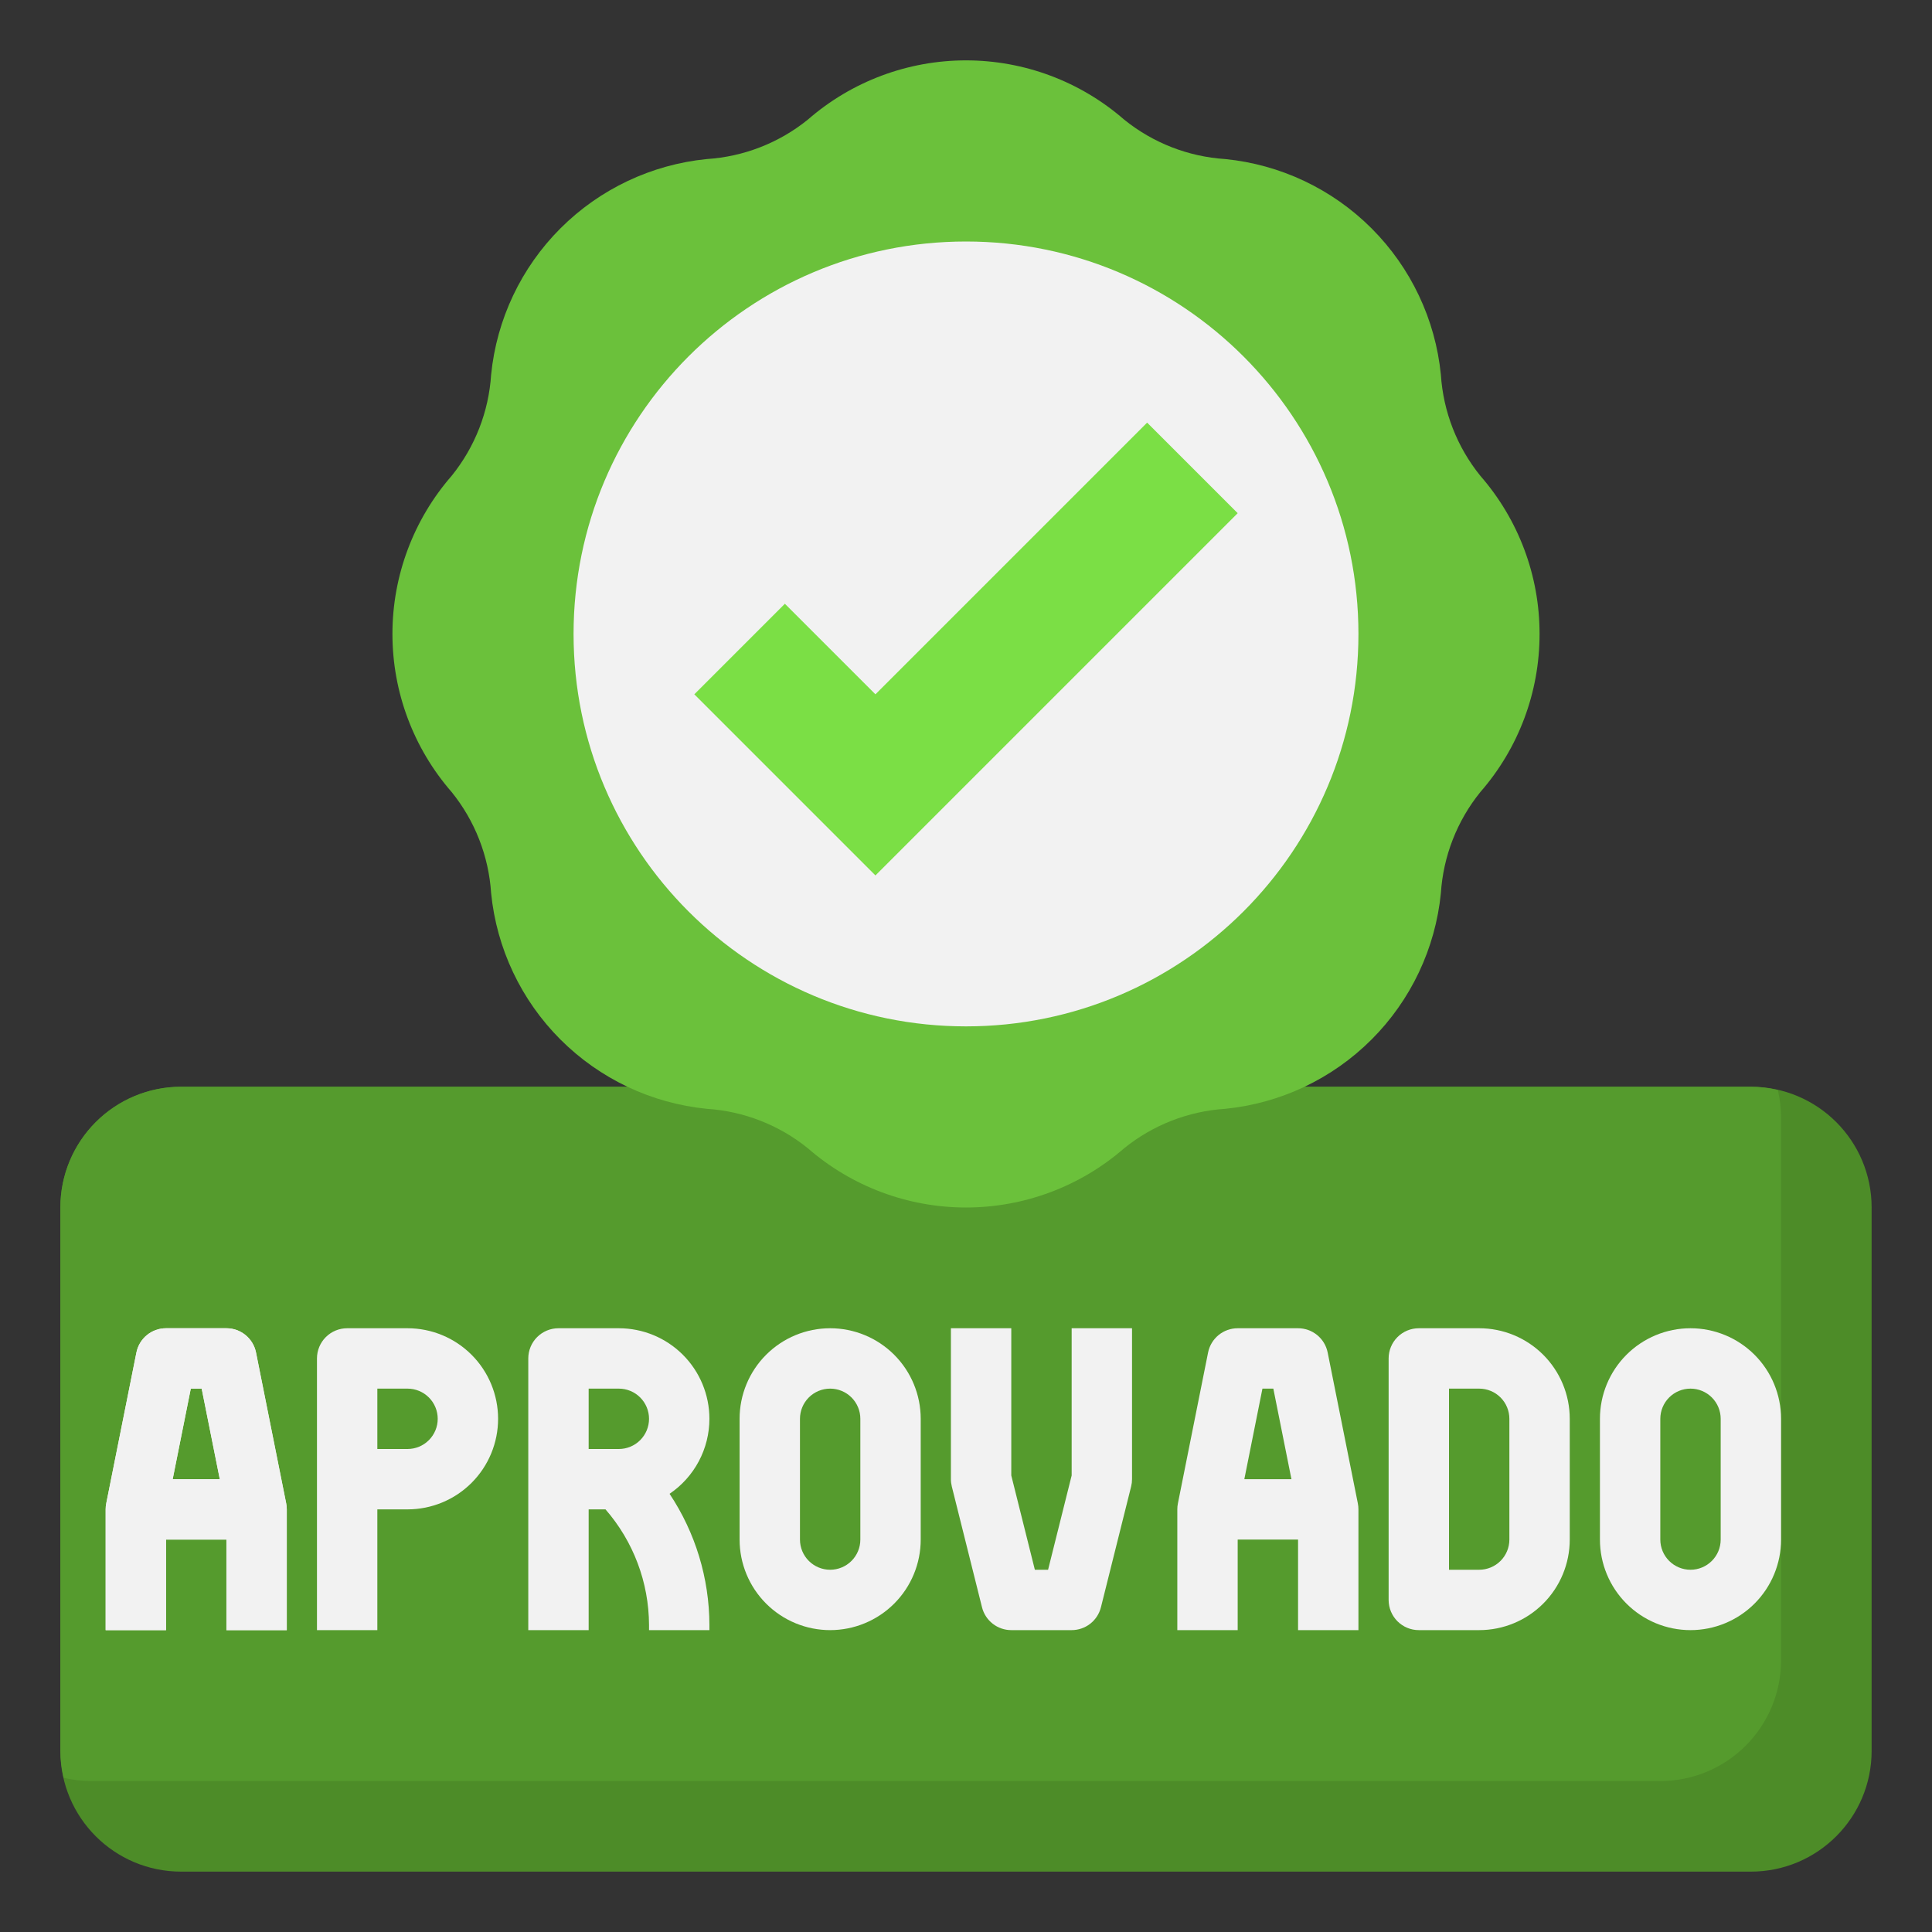 <svg width="512" height="512" viewBox="0 0 512 512" fill="none" xmlns="http://www.w3.org/2000/svg">
<rect x="0" y="0" width="512" height="512" fill="#333333" stroke="none"/>
<path d="M464 288H48C30.327 288 16 302.327 16 320V464C16 481.673 30.327 496 48 496H464C481.673 496 496 481.673 496 464V320C496 302.327 481.673 288 464 288Z" fill="#4D8C28"/>
<path d="M48 288C39.513 288 31.374 291.371 25.373 297.373C19.371 303.374 16 311.513 16 320V464C16.017 466.404 16.307 468.798 16.864 471.136C19.202 471.693 21.596 471.983 24 472H440C448.487 472 456.626 468.629 462.627 462.627C468.629 456.626 472 448.487 472 440V296C471.983 293.596 471.693 291.202 471.136 288.864C468.798 288.307 466.404 288.017 464 288H48Z" fill="#559B2D"/>
<path d="M408 168C408.017 152.596 402.443 137.709 392.312 126.104C386.134 118.469 382.478 109.105 381.848 99.304C380.389 84.643 373.898 70.939 363.48 60.52C353.061 50.102 339.357 43.611 324.696 42.152C314.895 41.522 305.531 37.866 297.896 31.688C286.283 21.572 271.402 15.999 256 15.999C240.599 15.999 225.717 21.572 214.104 31.688C206.469 37.866 197.105 41.522 187.304 42.152C172.643 43.611 158.939 50.102 148.52 60.52C138.102 70.939 131.612 84.643 130.152 99.304C129.522 109.105 125.866 118.469 119.688 126.104C109.572 137.717 103.999 152.598 103.999 168C103.999 183.401 109.572 198.283 119.688 209.896C125.866 217.531 129.522 226.895 130.152 236.696C131.612 251.357 138.102 265.061 148.52 275.48C158.939 285.898 172.643 292.388 187.304 293.848C197.105 294.478 206.469 298.134 214.104 304.312C225.717 314.428 240.599 320.001 256 320.001C271.402 320.001 286.283 314.428 297.896 304.312C305.531 298.134 314.895 294.478 324.696 293.848C339.357 292.388 353.061 285.898 363.48 275.48C373.898 265.061 380.389 251.357 381.848 236.696C382.478 226.895 386.134 217.531 392.312 209.896C402.443 198.291 408.017 183.404 408 168V168Z" fill="#6BC13B"/>
<path d="M256 272C313.438 272 360 225.438 360 168C360 110.562 313.438 64 256 64C198.562 64 152 110.562 152 168C152 225.438 198.562 272 256 272Z" fill="#F2F2F2"/>
<path d="M184 184L232 232L328 136L304 112L232 184L208 160L184 184Z" fill="#7BDF45"/>
<path d="M67.84 358.4C67.471 356.593 66.489 354.969 65.061 353.803C63.632 352.636 61.844 352 60 352H44C42.156 352 40.368 352.636 38.939 353.803C37.511 354.969 36.529 356.593 36.16 358.4L28.16 398.4C28.053 398.927 28 399.463 28 400V432H44V408H60V432H76V400C76.001 399.463 75.947 398.927 75.84 398.4L67.84 358.4ZM53.448 368L58.248 392H45.76L50.56 368H53.448Z" fill="#F2F2F2"/>
<path d="M67.84 358.4C67.471 356.593 66.489 354.969 65.061 353.803C63.632 352.636 61.844 352 60 352H44C42.156 352 40.368 352.636 38.939 353.803C37.511 354.969 36.529 356.593 36.16 358.4L28.16 398.4C28.053 398.927 28 399.463 28 400V432H44V408H60V432H76V400C76.001 399.463 75.947 398.927 75.84 398.4L67.84 358.4ZM53.448 368L58.248 392H45.76L50.56 368H53.448Z" fill="#F2F2F2"/>
<path d="M108 352H92C89.878 352 87.843 352.843 86.343 354.343C84.843 355.843 84 357.878 84 360V432H100V400H108C114.365 400 120.47 397.471 124.971 392.971C129.471 388.47 132 382.365 132 376C132 369.635 129.471 363.53 124.971 359.029C120.47 354.529 114.365 352 108 352ZM108 384H100V368H108C110.122 368 112.157 368.843 113.657 370.343C115.157 371.843 116 373.878 116 376C116 378.122 115.157 380.157 113.657 381.657C112.157 383.157 110.122 384 108 384Z" fill="#F2F2F2"/>
<path d="M188 376C188 369.635 185.471 363.53 180.971 359.029C176.47 354.529 170.365 352 164 352H148C145.878 352 143.843 352.843 142.343 354.343C140.843 355.843 140 357.878 140 360V432H156V400H160.464C167.859 408.494 171.953 419.363 172 430.624V432H188V430.624C187.966 418.255 184.294 406.169 177.44 395.872C180.69 393.675 183.352 390.715 185.193 387.25C187.034 383.786 187.998 379.923 188 376V376ZM156 368H164C166.122 368 168.157 368.843 169.657 370.343C171.157 371.843 172 373.878 172 376C172 378.122 171.157 380.157 169.657 381.657C168.157 383.157 166.122 384 164 384H156V368Z" fill="#F2F2F2"/>
<path d="M284 391.016L277.752 416H274.248L268 391.016V352H252V392C251.999 392.653 252.08 393.303 252.24 393.936L260.24 425.936C260.672 427.667 261.67 429.205 263.076 430.304C264.482 431.402 266.216 432 268 432H284C285.785 432 287.518 431.402 288.924 430.304C290.33 429.205 291.328 427.667 291.76 425.936L299.76 393.936C299.92 393.303 300.001 392.653 300 392V352H284V391.016Z" fill="#F2F2F2"/>
<path d="M220 352C213.635 352 207.53 354.529 203.029 359.029C198.529 363.53 196 369.635 196 376V408C196 414.365 198.529 420.47 203.029 424.971C207.53 429.471 213.635 432 220 432C226.365 432 232.47 429.471 236.971 424.971C241.471 420.47 244 414.365 244 408V376C244 369.635 241.471 363.53 236.971 359.029C232.47 354.529 226.365 352 220 352ZM228 408C228 410.122 227.157 412.157 225.657 413.657C224.157 415.157 222.122 416 220 416C217.878 416 215.843 415.157 214.343 413.657C212.843 412.157 212 410.122 212 408V376C212 373.878 212.843 371.843 214.343 370.343C215.843 368.843 217.878 368 220 368C222.122 368 224.157 368.843 225.657 370.343C227.157 371.843 228 373.878 228 376V408Z" fill="#F2F2F2"/>
<path d="M448 352C441.635 352 435.53 354.529 431.029 359.029C426.529 363.53 424 369.635 424 376V408C424 414.365 426.529 420.47 431.029 424.971C435.53 429.471 441.635 432 448 432C454.365 432 460.47 429.471 464.971 424.971C469.471 420.47 472 414.365 472 408V376C472 369.635 469.471 363.53 464.971 359.029C460.47 354.529 454.365 352 448 352ZM456 408C456 410.122 455.157 412.157 453.657 413.657C452.157 415.157 450.122 416 448 416C445.878 416 443.843 415.157 442.343 413.657C440.843 412.157 440 410.122 440 408V376C440 373.878 440.843 371.843 442.343 370.343C443.843 368.843 445.878 368 448 368C450.122 368 452.157 368.843 453.657 370.343C455.157 371.843 456 373.878 456 376V408Z" fill="#F2F2F2"/>
<path d="M392 352H376C373.878 352 371.843 352.843 370.343 354.343C368.843 355.843 368 357.878 368 360V424C368 426.122 368.843 428.157 370.343 429.657C371.843 431.157 373.878 432 376 432H392C398.365 432 404.47 429.471 408.971 424.971C413.471 420.47 416 414.365 416 408V376C416 369.635 413.471 363.53 408.971 359.029C404.47 354.529 398.365 352 392 352V352ZM400 408C400 410.122 399.157 412.157 397.657 413.657C396.157 415.157 394.122 416 392 416H384V368H392C394.122 368 396.157 368.843 397.657 370.343C399.157 371.843 400 373.878 400 376V408Z" fill="#F2F2F2"/>
<path d="M351.84 358.4C351.471 356.593 350.489 354.969 349.061 353.803C347.632 352.636 345.844 352 344 352H328C326.156 352 324.368 352.636 322.939 353.803C321.511 354.969 320.529 356.593 320.16 358.4L312.16 398.4C312.053 398.927 311.999 399.463 312 400V432H328V408H344V432H360V400C360.001 399.463 359.947 398.927 359.84 398.4L351.84 358.4ZM337.448 368L342.248 392H329.76L334.56 368H337.448Z" fill="#F2F2F2"/>
</svg>
